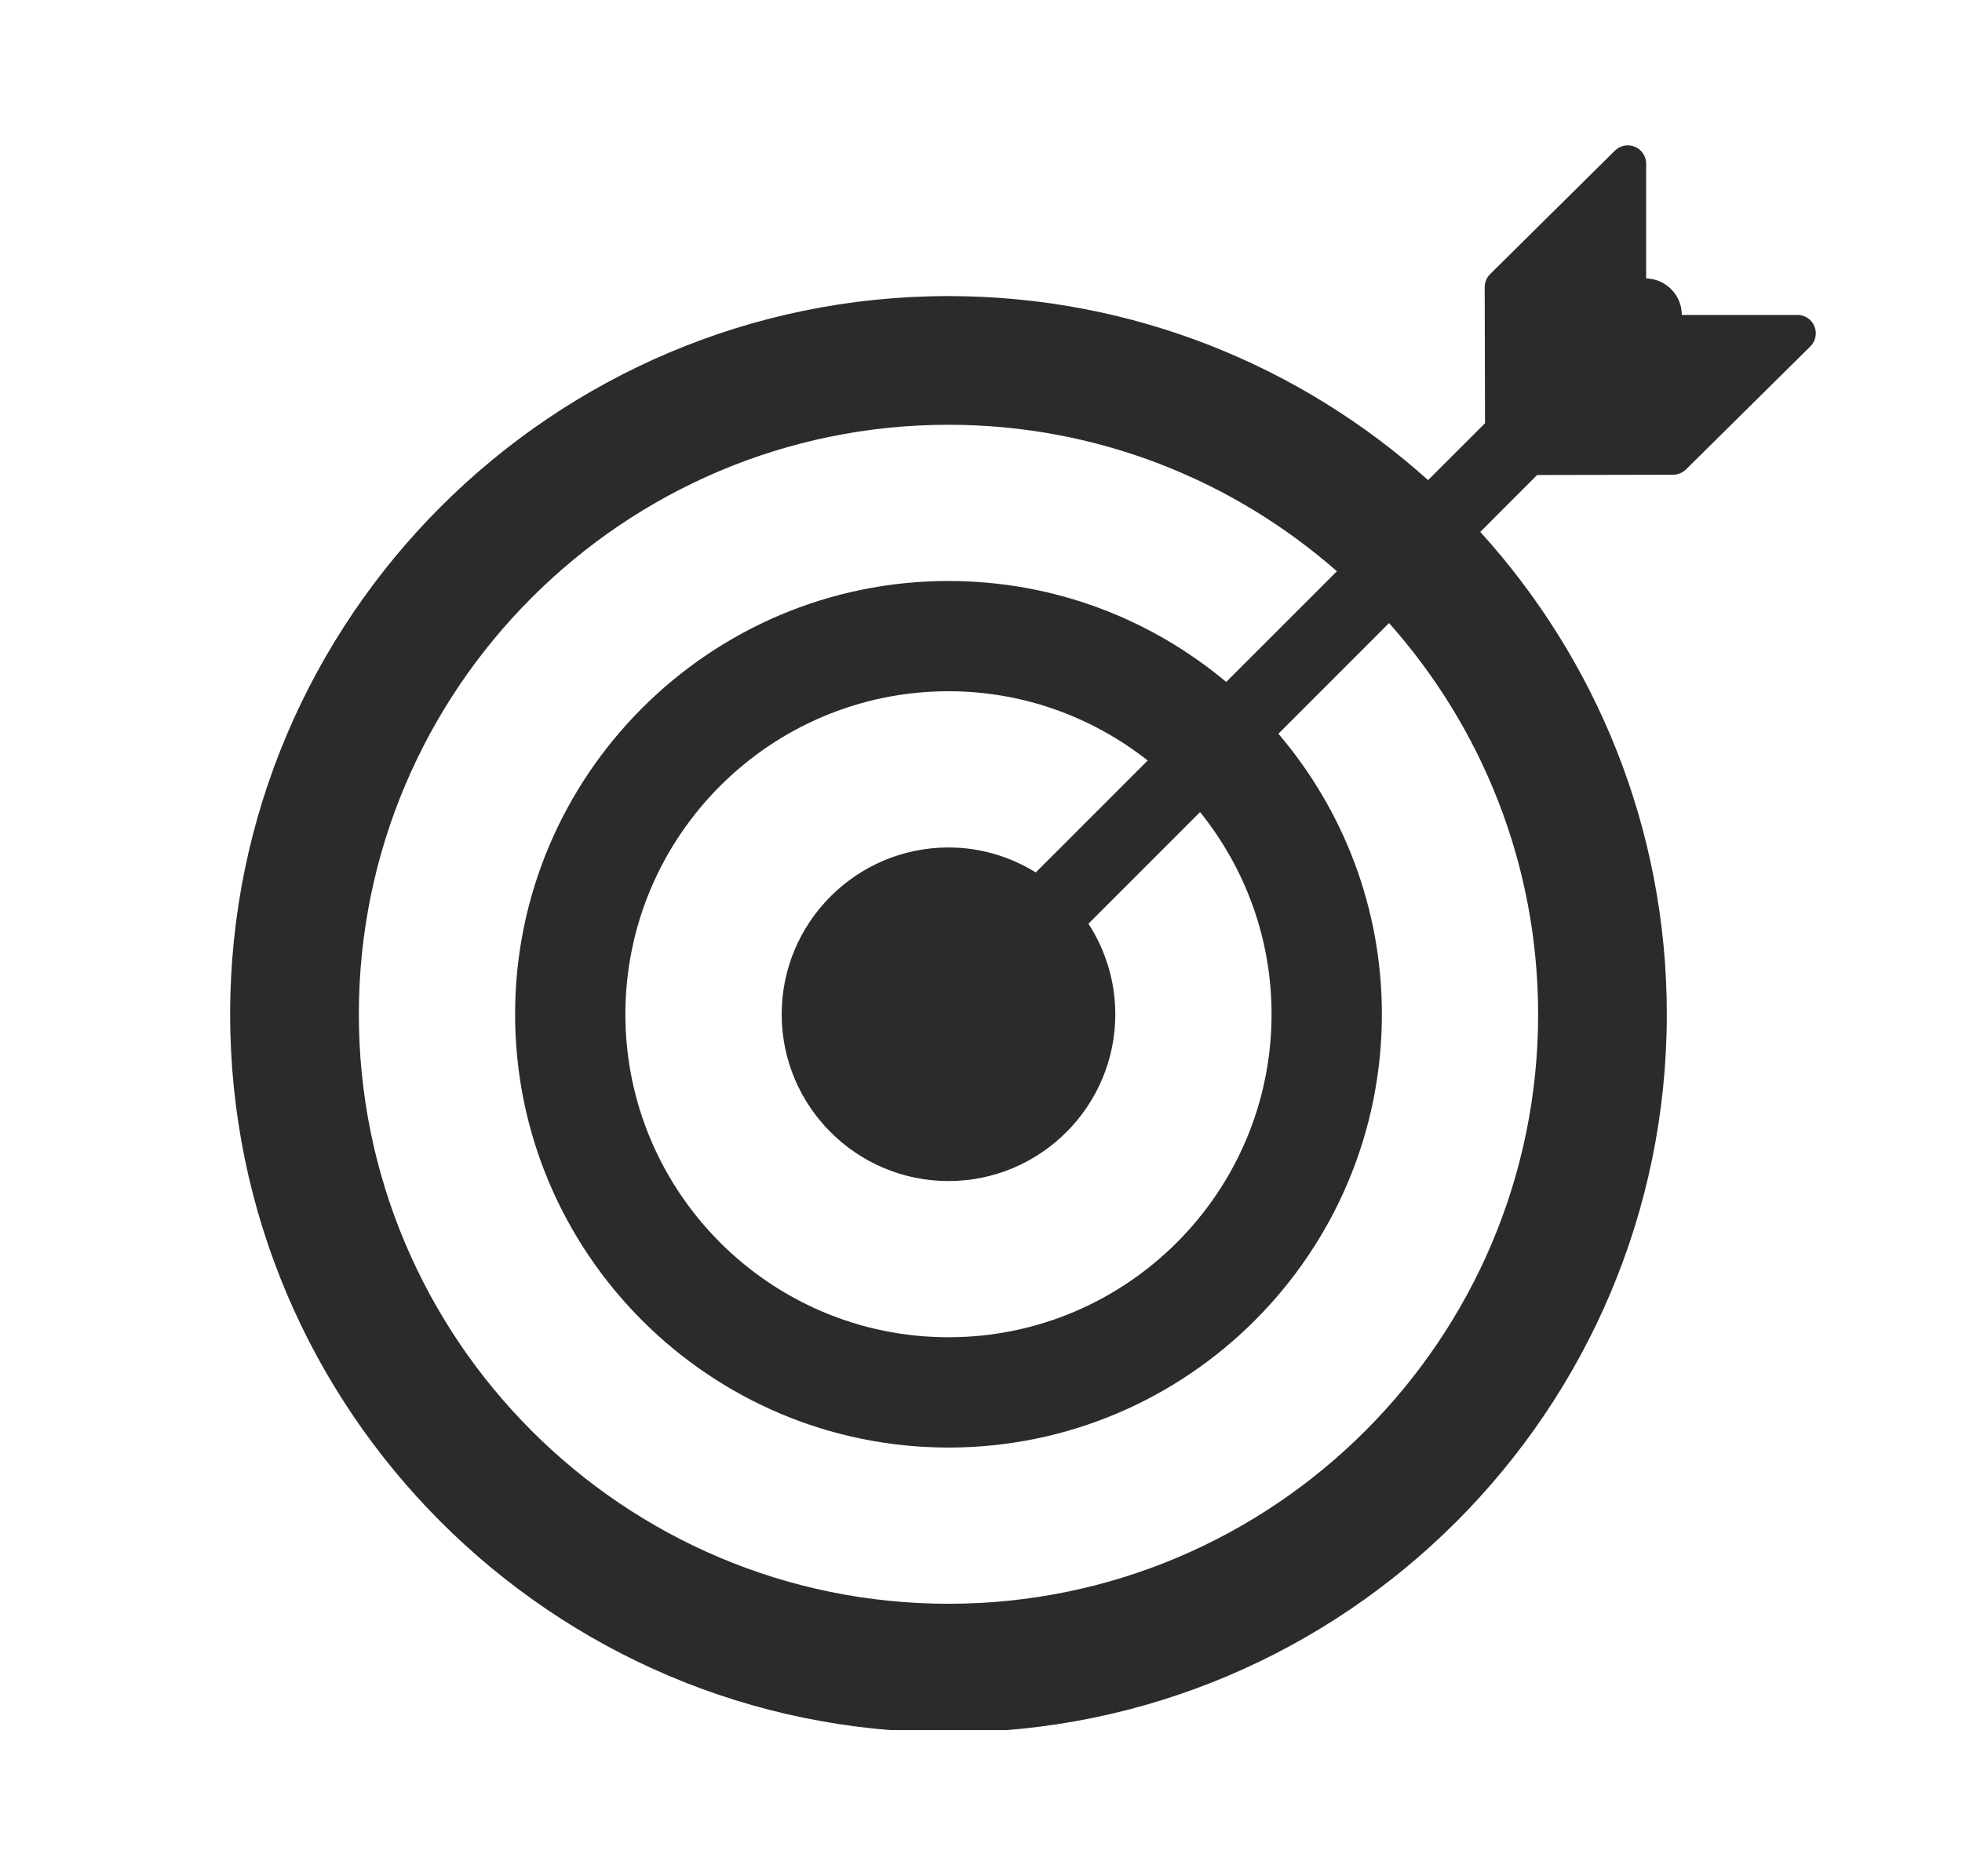 <?xml version="1.0" encoding="UTF-8" standalone="no"?>
<svg
   width="230"
   zoomAndPan="magnify"
   viewBox="0 0 172.5 165"
   height="220"
   preserveAspectRatio="xMidYMid"
   version="1.0"
   id="svg2"
   xmlns="http://www.w3.org/2000/svg"
   xmlns:svg="http://www.w3.org/2000/svg">
  <defs
     id="defs1">
    <clipPath
       id="30f2ec428e">
      <path
         d="m 335.145,335.145 h 139.5 v 139.5 h -139.5 z m 0,0"
         clip-rule="nonzero"
         id="path1" />
    </clipPath>
  </defs>
  <g
     clip-path="url(#30f2ec428e)"
     id="g2"
     transform="translate(-315,-322.5)">
    <path
       fill="#2b2b2b"
       d="m 473.031,350.195 h -10.164 c -0.004,-0.824 -0.316,-1.645 -0.945,-2.273 -0.605,-0.605 -1.395,-0.914 -2.191,-0.938 v -10.086 c 0,-0.652 -0.391,-1.242 -0.992,-1.492 -0.598,-0.25 -1.297,-0.117 -1.758,0.344 l -10.965,10.852 c -0.309,0.305 -0.484,0.719 -0.48,1.152 l 0.027,11.965 -5.008,5.004 c -11.188,-10.051 -25.973,-16.184 -42.164,-16.184 -34.824,0 -63.156,28.332 -63.156,63.156 0,34.828 28.332,63.16 63.156,63.16 34.824,0 63.156,-28.332 63.156,-63.16 0,-16.312 -6.215,-31.199 -16.402,-42.418 l 5,-5.004 11.957,-0.023 c 0.422,-0.004 0.828,-0.172 1.133,-0.469 l 10.934,-10.82 c 0.465,-0.461 0.605,-1.16 0.355,-1.766 -0.246,-0.605 -0.84,-1 -1.492,-1 z m -22.797,61.5 c 0,28.59 -23.254,51.844 -51.844,51.844 -28.586,0 -51.84,-23.258 -51.84,-51.844 0,-28.586 23.254,-51.84 51.84,-51.84 13.074,0 25.023,4.871 34.152,12.883 l -9.734,9.734 c -6.617,-5.539 -15.133,-8.879 -24.418,-8.879 -21.008,0 -38.102,17.094 -38.102,38.102 0,21.012 17.094,38.105 38.102,38.105 21.012,0 38.105,-17.094 38.105,-38.105 0,-9.402 -3.43,-18.016 -9.098,-24.668 l 9.73,-9.734 c 8.145,9.16 13.105,21.211 13.105,34.402 z m -51.844,14.668 c 8.09,0 14.668,-6.578 14.668,-14.668 0,-2.934 -0.875,-5.664 -2.363,-7.961 l 9.816,-9.82 c 3.926,4.875 6.285,11.055 6.285,17.781 0,15.664 -12.742,28.406 -28.406,28.406 -15.664,0 -28.406,-12.742 -28.406,-28.406 0,-15.66 12.742,-28.406 28.406,-28.406 6.609,0 12.684,2.289 17.516,6.09 l -9.84,9.844 c -2.234,-1.383 -4.859,-2.195 -7.672,-2.195 -8.09,0 -14.668,6.582 -14.668,14.668 0,8.09 6.578,14.668 14.664,14.668 z m 0,0"
       fill-opacity="1"
       fill-rule="nonzero"
       id="path2" />
  </g>
</svg>
